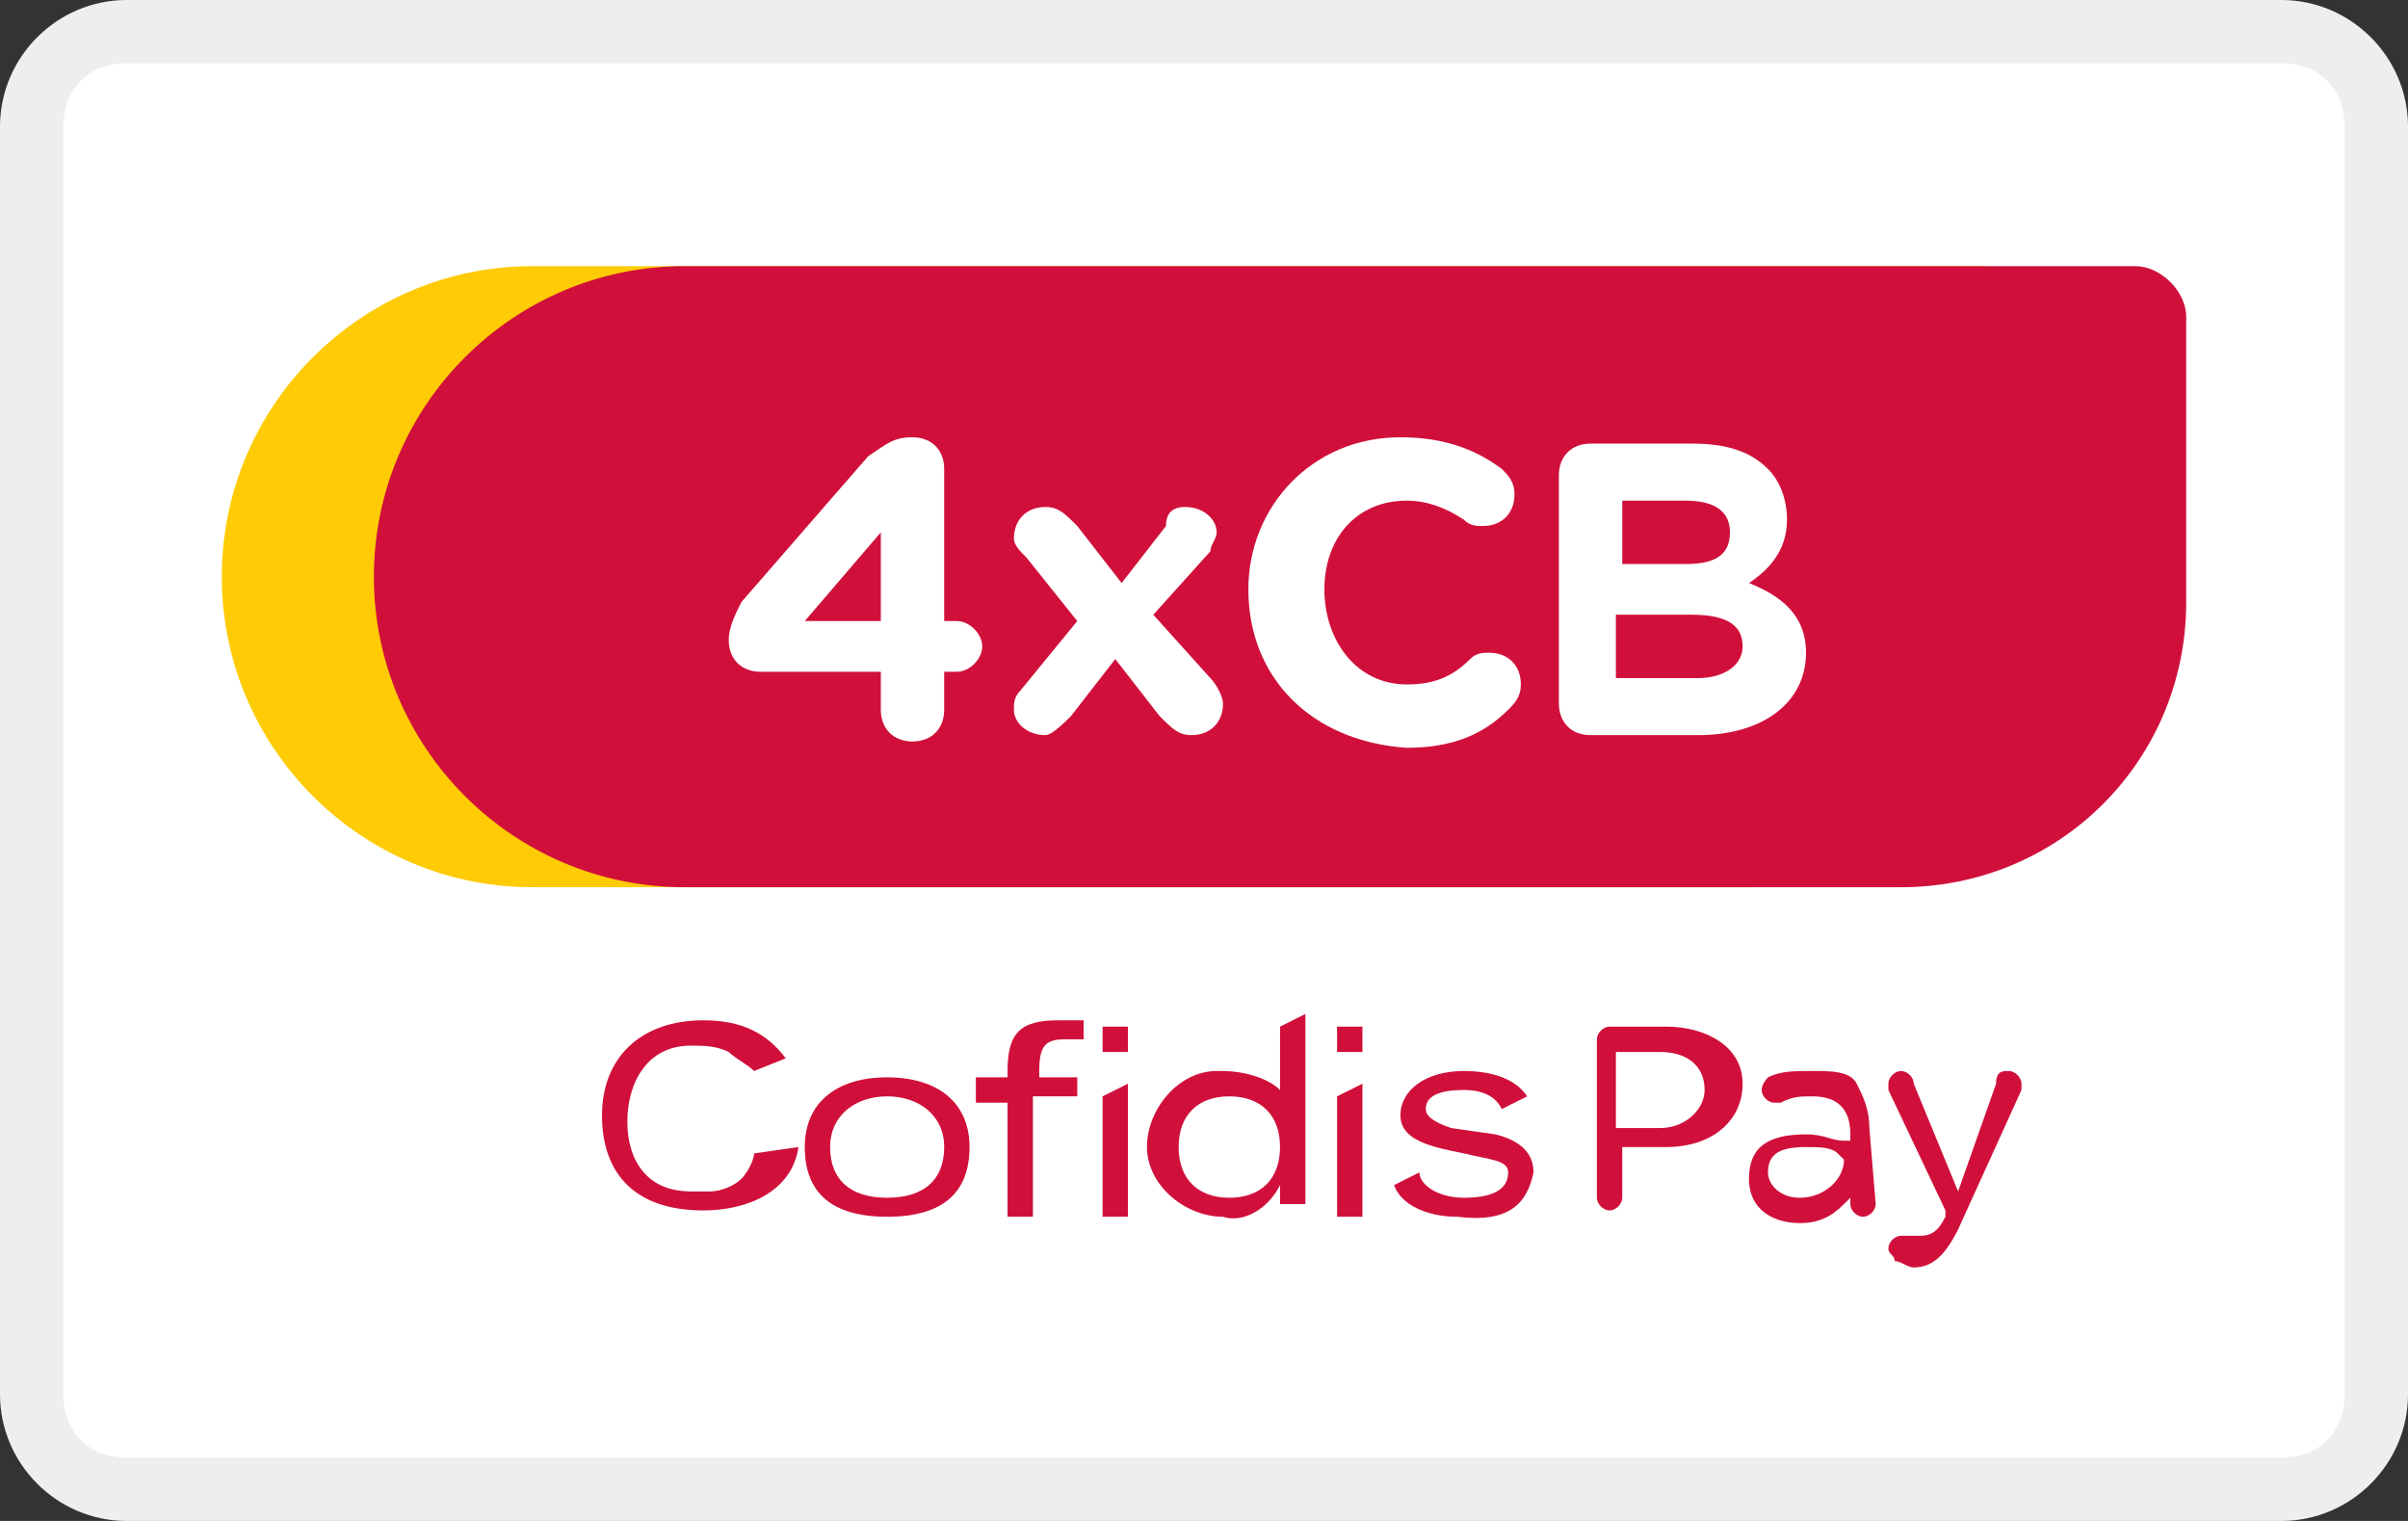 <svg xmlns="http://www.w3.org/2000/svg" role="img" viewBox="0 0 38 24" width="38" height="24" aria-labelledby="pi-cofidis4x"><rect x="0" y="0" width="38" height="24" fill="#333333" stroke="none"/>    <title id="pi-cofidis4x">Cofidis en 4 fois</title>    <style type="text/css">	.st0{fill:#FFFFFF;}	.st1{opacity:7.000000e-02;}	.st2{fill:#FECB05;}	.st3{fill:#D0103B;}</style><path class="st0" d="M36,24H2c-1.1,0-2-0.9-2-2V2c0-1.1,0.9-2,2-2h34c1.1,0,2,0.9,2,2v20C38,23.1,37.1,24,36,24z"/><g class="st1">	<path d="M36,1c0.6,0,1,0.4,1,1v20c0,0.6-0.4,1-1,1H2c-0.6,0-1-0.4-1-1V2c0-0.6,0.4-1,1-1H36 M36,0H2C0.9,0,0,0.9,0,2v20		c0,1.1,0.9,2,2,2h34c1.1,0,2-0.9,2-2V2C38,0.9,37.1,0,36,0L36,0z"/></g><g>	<path class="st2" d="M8.4,4.2h22.9c0.4,0,0.8,0.4,0.8,0.8v4.5c0,2.5-2,4.5-4.5,4.5H8.4c-2.7,0-4.9-2.2-4.9-4.9l0,0		C3.5,6.4,5.7,4.2,8.4,4.2z"/>	<path class="st3" d="M10.8,4.2h22.9c0.4,0,0.8,0.4,0.8,0.8v4.5c0,2.5-2,4.5-4.5,4.5H10.8c-2.7,0-4.9-2.2-4.9-4.9l0,0		C5.9,6.4,8.1,4.2,10.8,4.2L10.8,4.2z"/>	<g>		<path class="st3" d="M11.9,18.2c0,0.1-0.1,0.3-0.2,0.4c-0.1,0.1-0.3,0.2-0.5,0.2c-0.1,0-0.2,0-0.3,0c-0.7,0-1-0.5-1-1.1			s0.3-1.2,1-1.2c0.2,0,0.4,0,0.6,0.1c0.1,0.1,0.3,0.2,0.4,0.3l0.5-0.2c-0.3-0.4-0.7-0.6-1.3-0.6c-1,0-1.6,0.6-1.6,1.5			s0.5,1.5,1.6,1.5c0.7,0,1.4-0.3,1.5-1L11.9,18.2L11.9,18.2z"/>		<path class="st3" d="M14,19.2c-0.9,0-1.3-0.4-1.3-1.1S13.2,17,14,17c0.8,0,1.3,0.4,1.3,1.1S14.9,19.2,14,19.2z M14,17.3			c-0.5,0-0.9,0.3-0.9,0.8c0,0.5,0.3,0.8,0.9,0.8s0.9-0.3,0.9-0.8C14.9,17.6,14.5,17.3,14,17.3z"/>		<path class="st3" d="M16.3,19.2h-0.4v-1.8h-0.5V17h0.5v-0.1c0-0.6,0.2-0.8,0.8-0.8c0.1,0,0.3,0,0.4,0h0v0.3h0c-0.1,0-0.2,0-0.3,0			c-0.3,0-0.4,0.1-0.4,0.5V17H17v0.3h-0.7L16.3,19.2L16.3,19.2z"/>		<path class="st3" d="M21.5,16.6h-0.4v-0.4h0.4V16.6z"/>		<path class="st3" d="M21.5,19.2h-0.4v-1.9l0.4-0.2h0V19.2z"/>		<path class="st3" d="M17.8,16.6h-0.4v-0.4h0.4V16.6L17.8,16.6z"/>		<path class="st3" d="M17.8,19.2h-0.4v-1.9l0.4-0.2V19.2L17.8,19.2L17.8,19.2z"/>		<path class="st3" d="M23,19.2c-0.5,0-0.9-0.2-1-0.5l0,0l0.4-0.2v0c0,0.2,0.3,0.4,0.7,0.4c0.4,0,0.7-0.1,0.7-0.4			c0-0.2-0.3-0.2-0.7-0.3c-0.5-0.1-1-0.2-1-0.6c0-0.4,0.4-0.7,1-0.7c0.4,0,0.8,0.1,1,0.4v0l-0.4,0.2v0c-0.1-0.2-0.3-0.3-0.6-0.3			c-0.4,0-0.6,0.1-0.6,0.3c0,0.1,0.1,0.2,0.4,0.3l0.7,0.1c0.4,0.1,0.6,0.3,0.6,0.6C24.1,19,23.8,19.3,23,19.2L23,19.2L23,19.2z"/>		<path class="st3" d="M19.3,19.2c-0.6,0-1.2-0.5-1.2-1.1c0-0.6,0.5-1.2,1.1-1.2c0,0,0,0,0.1,0c0.3,0,0.7,0.1,0.9,0.3v-1l0.4-0.2h0			v2.5c0,0.1,0,0.3,0,0.5v0h-0.4v0c0-0.1,0-0.2,0-0.3C20,19.1,19.6,19.3,19.3,19.2L19.3,19.2z M19.4,17.3c-0.5,0-0.8,0.3-0.8,0.8			c0,0.5,0.3,0.8,0.8,0.8c0.5,0,0.8-0.3,0.8-0.8C20.2,17.6,19.9,17.3,19.4,17.3z"/>	</g>	<g>		<path class="st3" d="M26.3,16.2h-0.9c-0.1,0-0.2,0.1-0.2,0.2v2.5c0,0.1,0.1,0.2,0.2,0.2s0.2-0.1,0.2-0.2v-0.8h0.7			c0.7,0,1.2-0.4,1.2-1S26.9,16.2,26.3,16.2L26.3,16.2z M26.2,17.8h-0.7v-1.2h0.7c0.4,0,0.7,0.2,0.7,0.6			C26.9,17.5,26.6,17.8,26.2,17.8z"/>		<path class="st3" d="M29.5,17.8c0-0.3-0.1-0.5-0.2-0.7s-0.4-0.2-0.7-0.2c-0.3,0-0.5,0-0.7,0.1c0,0-0.1,0.1-0.1,0.2			c0,0.1,0.1,0.2,0.2,0.2c0,0,0,0,0.1,0c0.2-0.1,0.3-0.1,0.5-0.1c0.4,0,0.6,0.2,0.6,0.6v0.1l-0.1,0c-0.2,0-0.3-0.1-0.6-0.1			c-0.6,0-0.9,0.2-0.9,0.7l0,0c0,0.5,0.4,0.7,0.8,0.7c0.3,0,0.5-0.1,0.7-0.3l0.1-0.1V19c0,0.1,0.1,0.2,0.2,0.2			c0.1,0,0.2-0.1,0.2-0.2L29.5,17.8L29.5,17.8z M29.1,18.3c0,0.3-0.3,0.6-0.7,0.6c-0.3,0-0.5-0.2-0.5-0.4c0-0.3,0.2-0.4,0.6-0.4			c0.2,0,0.4,0,0.5,0.1l0,0L29.1,18.3L29.1,18.3z"/>		<path class="st3" d="M31.9,17.2c0,0,0-0.1,0-0.1c0-0.1-0.1-0.2-0.2-0.2c-0.1,0-0.2,0-0.2,0.2l-0.6,1.7l-0.7-1.7			c0-0.1-0.1-0.2-0.2-0.2c-0.1,0-0.2,0.1-0.2,0.2c0,0,0,0.1,0,0.1l0.9,1.9l0,0.1c-0.1,0.2-0.2,0.3-0.4,0.3c-0.1,0-0.1,0-0.2,0			c0,0,0,0-0.1,0c-0.1,0-0.2,0.1-0.2,0.2c0,0.1,0.1,0.1,0.1,0.2l0,0c0.1,0,0.2,0.1,0.3,0.1c0.3,0,0.5-0.2,0.7-0.6L31.9,17.2			L31.9,17.2z"/>	</g>	<g>		<path class="st0" d="M13.9,10.6H12c-0.3,0-0.5-0.2-0.5-0.5c0-0.2,0.1-0.4,0.2-0.6l2-2.3C14,7,14.1,6.9,14.4,6.9			c0.3,0,0.5,0.2,0.5,0.5v2.4h0.2c0.2,0,0.4,0.2,0.4,0.4c0,0.2-0.2,0.4-0.4,0.4h-0.2v0.6c0,0.3-0.2,0.5-0.5,0.5			c-0.3,0-0.5-0.2-0.5-0.5V10.6L13.9,10.6z M13.9,9.8V8.4l-1.2,1.4H13.9z"/>		<path class="st0" d="M16.1,10.9L17,9.8l-0.8-1C16.1,8.7,16,8.6,16,8.5C16,8.2,16.2,8,16.5,8c0.2,0,0.3,0.1,0.5,0.3l0.7,0.9			l0.7-0.9C18.4,8.1,18.5,8,18.7,8c0.3,0,0.5,0.2,0.5,0.4c0,0.1-0.1,0.2-0.1,0.3l-0.9,1l0.9,1c0.1,0.1,0.2,0.3,0.2,0.4			c0,0.3-0.2,0.5-0.5,0.5c-0.2,0-0.3-0.1-0.5-0.3l-0.7-0.9l-0.7,0.9c-0.1,0.1-0.3,0.3-0.4,0.3c-0.3,0-0.5-0.2-0.5-0.4			C16,11.1,16,11,16.1,10.9L16.1,10.9z"/>		<path class="st0" d="M19.7,9.3L19.7,9.3c0-1.3,1-2.4,2.4-2.4c0.7,0,1.2,0.2,1.6,0.5c0.1,0.1,0.2,0.2,0.2,0.4			c0,0.3-0.2,0.5-0.5,0.5c-0.1,0-0.2,0-0.3-0.1c-0.3-0.2-0.6-0.3-0.9-0.3c-0.8,0-1.3,0.6-1.3,1.4v0c0,0.8,0.5,1.5,1.3,1.5			c0.4,0,0.7-0.1,1-0.4c0.1-0.1,0.2-0.1,0.3-0.1c0.3,0,0.5,0.2,0.5,0.5c0,0.2-0.1,0.3-0.2,0.4c-0.4,0.4-0.9,0.6-1.6,0.6			C20.7,11.7,19.7,10.7,19.7,9.3L19.7,9.3z"/>		<path class="st0" d="M24.6,7.5c0-0.3,0.2-0.5,0.5-0.5h1.6c0.5,0,0.9,0.1,1.2,0.4c0.2,0.2,0.3,0.5,0.3,0.8v0c0,0.5-0.3,0.8-0.6,1			c0.5,0.2,0.9,0.5,0.9,1.1v0c0,0.8-0.7,1.3-1.7,1.3h-1.7c-0.3,0-0.5-0.2-0.5-0.5L24.6,7.5L24.6,7.5z M26.6,8.9			c0.4,0,0.7-0.1,0.7-0.5v0c0-0.3-0.2-0.5-0.7-0.5h-1v1H26.6z M26.8,10.7c0.4,0,0.7-0.2,0.7-0.5v0c0-0.3-0.2-0.5-0.8-0.5h-1.2v1			L26.8,10.7L26.8,10.7z"/>	</g></g></svg>
